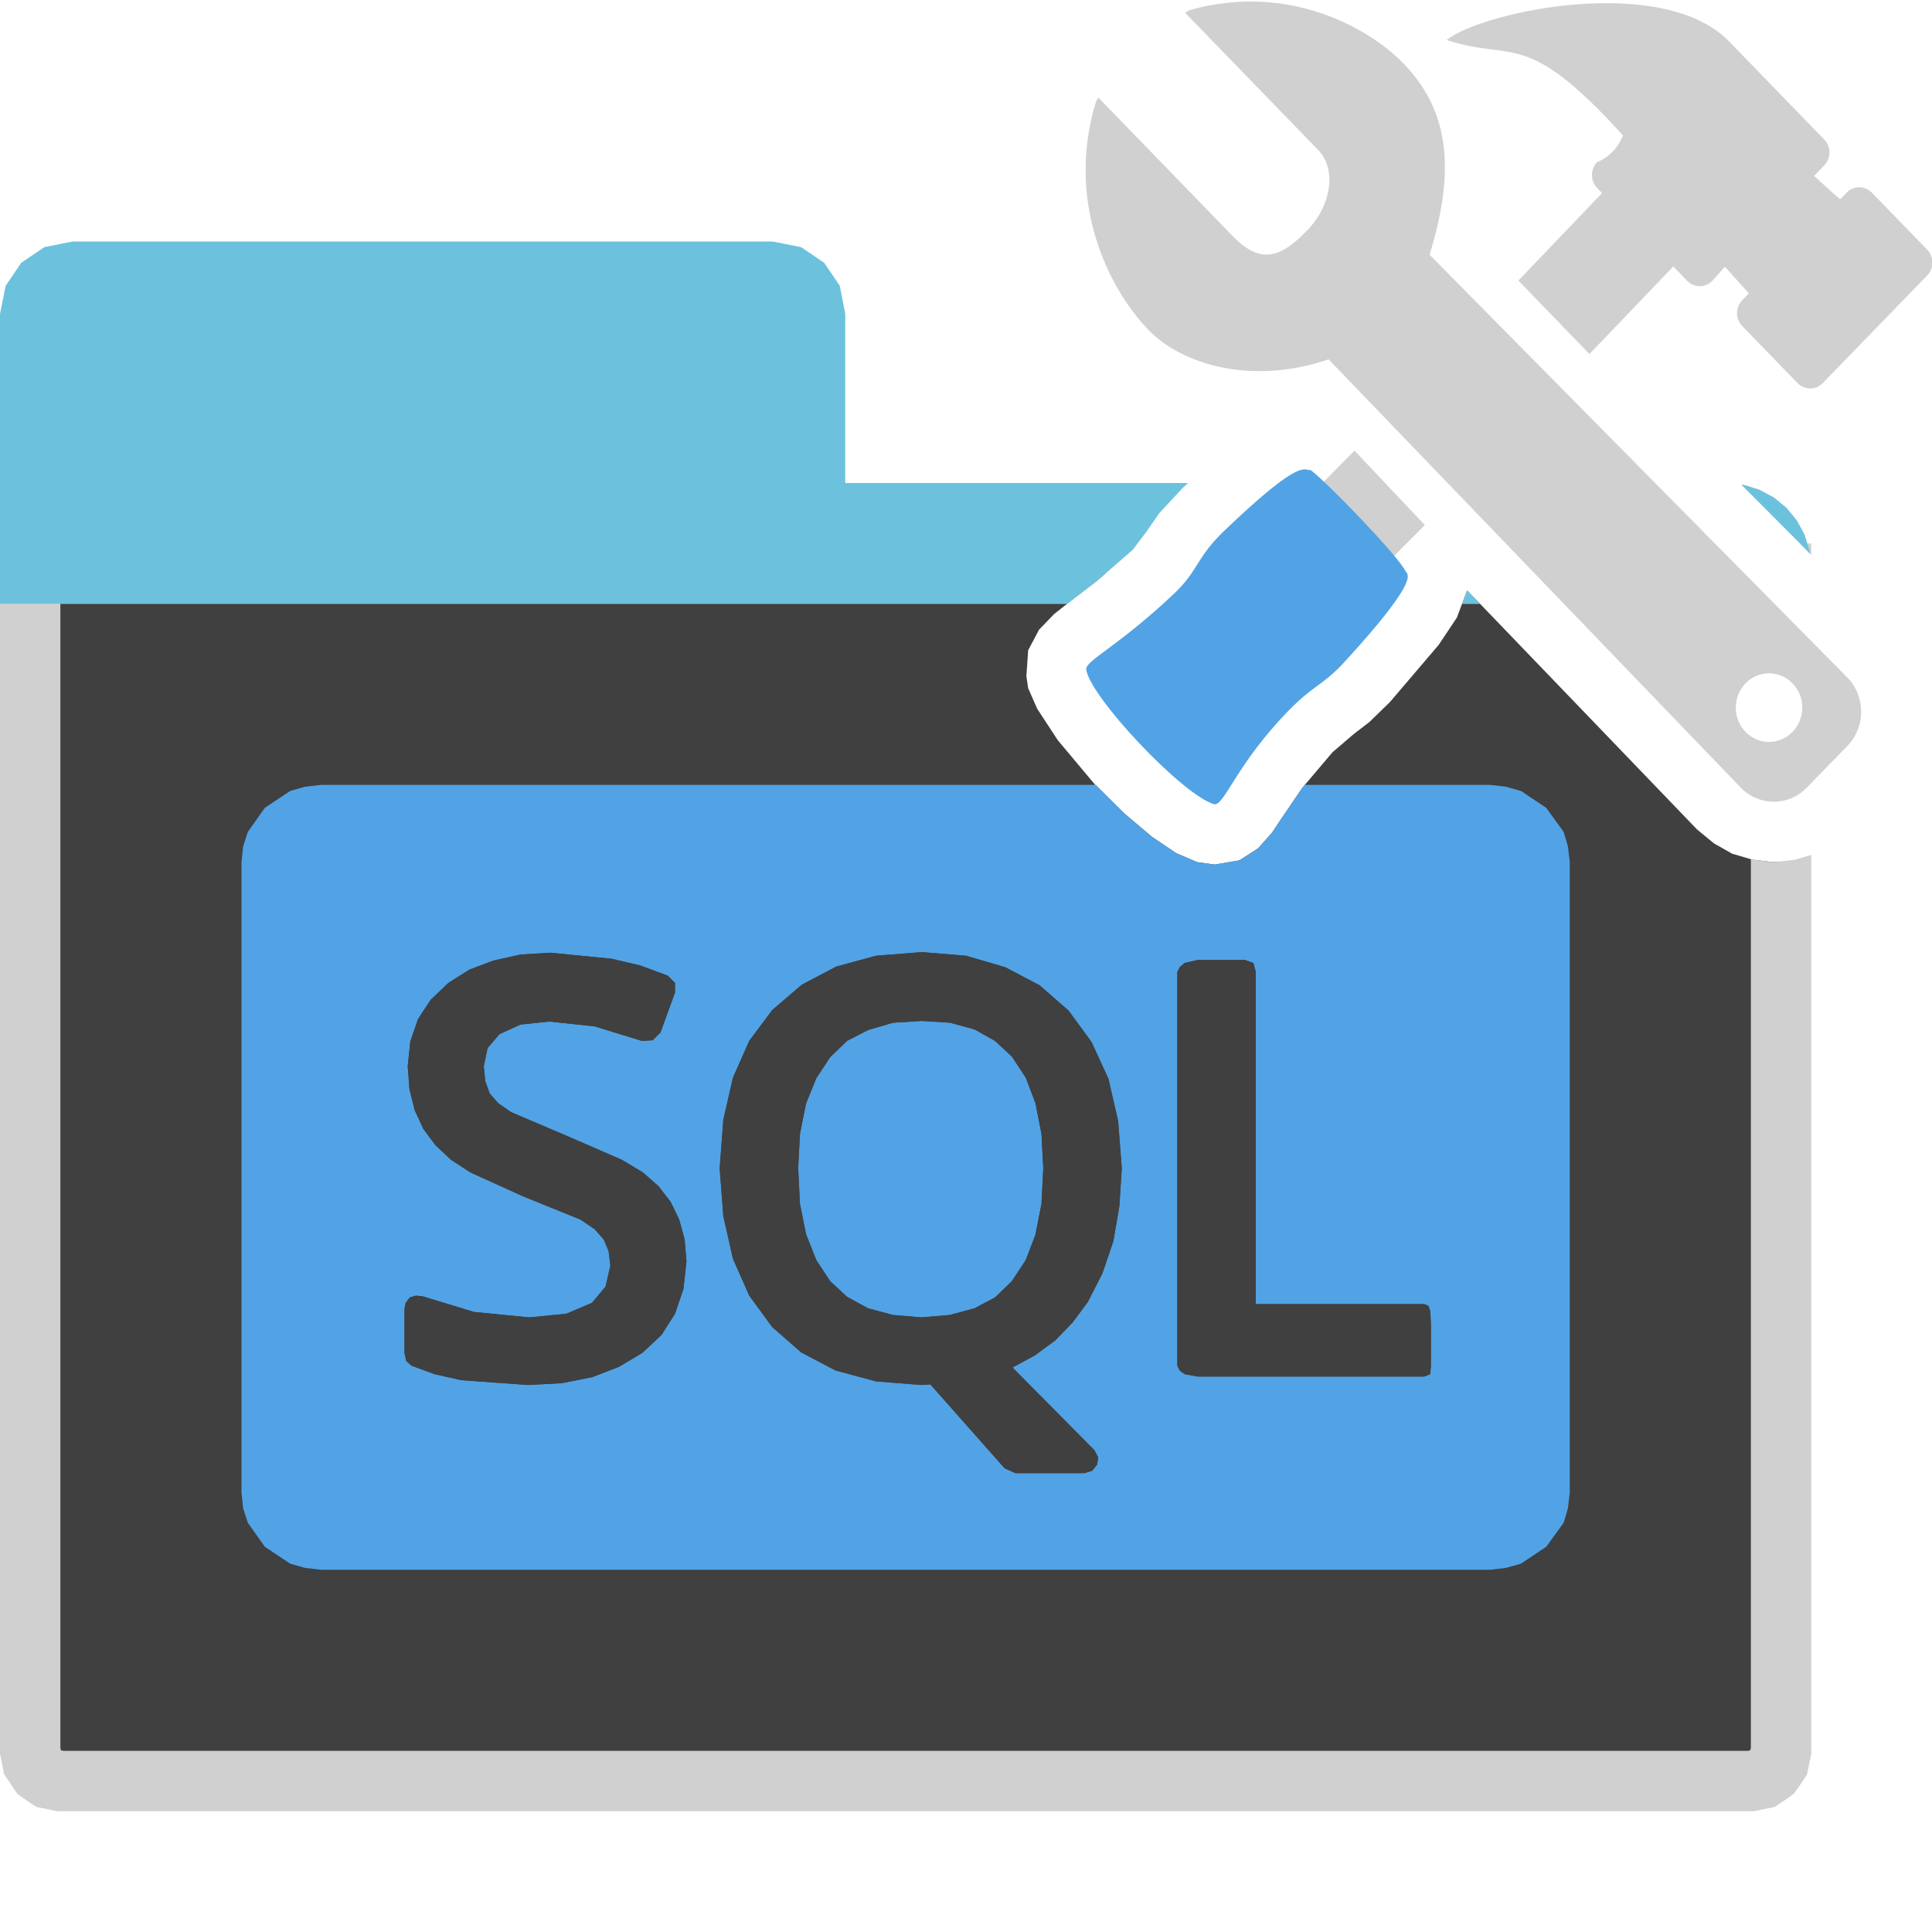 <?xml version="1.0" encoding="UTF-8"?>
<!DOCTYPE svg PUBLIC "-//W3C//DTD SVG 1.1//EN" "http://www.w3.org/Graphics/SVG/1.1/DTD/svg11.dtd">
<svg version="1.1" id="Layer_1" xmlns="http://www.w3.org/2000/svg" xmlns:xlink="http://www.w3.org/1999/xlink" x="0px" y="0px" width="32px" height="32px" viewBox="0 0 32 32" enable-background="new 0 0 32 32" xml:space="preserve">
  <g id="main">
    <g id="icon">
      <path d="M0.5,29L0.539,29.19L0.646,29.35L0.805,29.46L1,29.5L29,29.5L29.19,29.46L29.35,29.35L29.46,29.19L29.5,29L29.5,14.27L29.38,14.28L29.03,14.24L28.69,14.14L28.39,13.97L28.11,13.74L24.3,9.778L24.13,10.23L23.83,10.68L23.02,11.63L22.68,11.96L22.42,12.16L22.07,12.46L21.57,13.05L21.25,13.52L21.07,13.79L20.84,14.05L20.53,14.25L20.12,14.32L19.83,14.28L19.48,14.13L19.08,13.86L18.63,13.48L18.14,13L17.52,12.26L17.18,11.74L17.03,11.4L17,11.2L17.03,10.77L17.21,10.43L17.46,10.17L17.73,9.958L18.17,9.62L18.31,9.5L0.5,9.5zz" fill="#404040"/>
      <path d="M0,9.5L0,29L0,29.05L0.01,29.1L0.049,29.29L0.069,29.39L0.125,29.47L0.232,29.63L0.286,29.71L0.367,29.77L0.526,29.88L0.609,29.93L0.706,29.95L0.901,29.99L0.95,30L1,30L29,30L29.05,30L29.1,29.99L29.29,29.95L29.39,29.93L29.47,29.88L29.63,29.77L29.71,29.71L29.77,29.63L29.88,29.47L29.93,29.39L29.95,29.29L29.99,29.1L30,29.05L30,29L30,14.16L29.73,14.24L29.38,14.28L29.03,14.24L29,14.23L29,28.95L28.99,28.99L28.95,29L1.05,29L1.008,28.99L1,28.95L1,10L17.68,10L17.73,9.958L18.17,9.62L18.76,9.107L18.84,9L0.5,9L0,9zM30,9.194L30,9L29.81,9zM24.22,10L24.51,10L24.3,9.778zz" fill="#D0D0D0"/>
      <path d="M0.733,4.094L0.352,4.352L0.094,4.733L0,5.2L0,10L17.68,10L17.73,9.958L18.17,9.62L18.76,9.107L18.98,8.819L19.2,8.501L19.59,8.081L19.68,8L14,8L14,5.2L13.91,4.733L13.65,4.352L13.27,4.094L12.8,4L1.2,4zM29.98,9.17L29.97,9.118L29.89,8.855L29.76,8.617L29.59,8.41L29.38,8.239L29.14,8.11L28.88,8.029L28.84,8.025zM24.22,10L24.51,10L24.3,9.778zz" fill="#6CC2DD"/>
      <path d="M5.056,13.03L4.808,13.1L4.387,13.38L4.104,13.78L4.027,14.02L4,14.28L4,24.72L4.027,24.98L4.104,25.22L4.387,25.62L4.808,25.9L5.056,25.97L5.322,26L24.68,26L24.94,25.97L25.19,25.9L25.61,25.62L25.9,25.22L25.97,24.98L26,24.72L26,14.28L25.97,14.02L25.9,13.78L25.61,13.38L25.19,13.1L24.94,13.03L24.68,13L21.61,13L21.57,13.05L21.25,13.52L21.07,13.79L20.84,14.05L20.53,14.25L20.12,14.32L19.83,14.28L19.48,14.13L19.08,13.86L18.63,13.48L18.15,13L5.322,13zM16,15.83L16.65,16.02L17.22,16.32L17.7,16.74L18.08,17.26L18.36,17.87L18.52,18.57L18.58,19.35L18.54,19.98L18.44,20.56L18.26,21.09L18.02,21.56L17.77,21.9L17.48,22.2L17.14,22.45L16.77,22.65L18.12,24.02L18.19,24.14L18.17,24.26L18.09,24.36L17.96,24.4L16.82,24.4L16.64,24.32L15.41,22.93L15.26,22.94L15.26,22.94L14.51,22.88L13.84,22.7L13.27,22.4L12.79,21.98L12.41,21.46L12.14,20.85L11.98,20.14L11.92,19.35L11.98,18.55L12.14,17.85L12.41,17.24L12.79,16.73L13.28,16.31L13.85,16.01L14.51,15.83L15.27,15.77zM10.13,15.88L10.6,15.99L11.06,16.16L11.18,16.28L11.18,16.44L10.94,17.1L10.81,17.23L10.63,17.24L9.85,17L9.099,16.92L8.621,16.97L8.271,17.13L8.076,17.36L8.013,17.66L8.038,17.91L8.111,18.11L8.249,18.27L8.464,18.42L9.357,18.8L10.3,19.21L10.65,19.42L10.91,19.65L11.11,19.91L11.25,20.2L11.34,20.53L11.37,20.89L11.32,21.35L11.18,21.76L10.95,22.11L10.63,22.41L10.25,22.64L9.805,22.81L9.302,22.91L8.741,22.94L7.638,22.86L7.195,22.76L6.816,22.62L6.728,22.54L6.7,22.41L6.7,21.68L6.719,21.58L6.788,21.49L6.891,21.46L6.999,21.47L7.853,21.73L8.769,21.82L9.379,21.76L9.805,21.58L10.03,21.31L10.11,20.96L10.08,20.72L10,20.53L9.85,20.36L9.614,20.2L8.652,19.81L7.793,19.42L7.47,19.21L7.214,18.97L7.013,18.7L6.869,18.39L6.782,18.04L6.753,17.66L6.796,17.25L6.923,16.88L7.133,16.56L7.427,16.28L7.775,16.06L8.174,15.91L8.622,15.81L9.117,15.78zM20.62,15.9L20.76,15.95L20.8,16.1L20.8,21.6L23.59,21.6L23.66,21.63L23.69,21.72L23.7,21.94L23.7,22.62L23.7,22.62L23.69,22.76L23.59,22.8L19.84,22.8L19.62,22.76L19.54,22.7L19.5,22.62L19.5,16.1L19.54,16.02L19.62,15.95L19.84,15.9zM14.79,16.94L14.38,17.06L14.03,17.24L13.75,17.51L13.52,17.86L13.35,18.28L13.25,18.78L13.22,19.35L13.25,19.94L13.35,20.44L13.52,20.87L13.75,21.22L14.03,21.48L14.38,21.67L14.79,21.78L15.26,21.82L15.73,21.78L16.14,21.67L16.48,21.49L16.76,21.22L16.99,20.87L17.15,20.45L17.25,19.94L17.28,19.35L17.25,18.78L17.15,18.27L16.99,17.85L16.76,17.5L16.48,17.24L16.14,17.05L15.74,16.94L15.27,16.91zz" fill="#51A3E5"/>
      <path d="M14.51,15.83L13.85,16.01L13.28,16.31L12.79,16.73L12.41,17.24L12.14,17.85L11.98,18.55L11.92,19.35L11.98,20.14L12.14,20.85L12.41,21.46L12.79,21.98L13.27,22.4L13.84,22.7L14.51,22.88L15.26,22.94L15.26,22.94L15.41,22.93L16.64,24.32L16.82,24.4L17.96,24.4L18.09,24.36L18.17,24.26L18.19,24.14L18.13,24.02L16.77,22.65L17.14,22.45L17.48,22.2L17.77,21.9L18.02,21.56L18.26,21.09L18.44,20.56L18.54,19.98L18.58,19.35L18.52,18.57L18.36,17.87L18.08,17.26L17.7,16.74L17.22,16.32L16.65,16.02L16,15.83L15.27,15.77zM8.622,15.81L8.174,15.91L7.775,16.06L7.427,16.28L7.133,16.56L6.923,16.88L6.796,17.25L6.753,17.66L6.782,18.04L6.869,18.39L7.013,18.7L7.214,18.97L7.47,19.21L7.793,19.42L8.652,19.81L9.614,20.2L9.85,20.36L10,20.53L10.08,20.72L10.11,20.96L10.03,21.31L9.804,21.58L9.378,21.76L8.768,21.82L7.849,21.73L6.992,21.47L6.887,21.46L6.788,21.49L6.719,21.58L6.7,21.68L6.7,22.41L6.728,22.54L6.816,22.62L7.196,22.76L7.642,22.86L8.749,22.94L9.309,22.91L9.81,22.81L10.25,22.64L10.64,22.41L10.96,22.11L11.18,21.76L11.32,21.35L11.37,20.89L11.34,20.53L11.25,20.2L11.11,19.91L10.91,19.65L10.65,19.42L10.3,19.21L9.357,18.8L8.464,18.42L8.249,18.27L8.111,18.11L8.038,17.91L8.013,17.66L8.076,17.36L8.271,17.13L8.621,16.97L9.099,16.92L9.85,17L10.63,17.24L10.81,17.23L10.94,17.1L11.18,16.44L11.18,16.28L11.06,16.16L10.6,15.99L10.13,15.88L9.117,15.78zM19.62,15.95L19.54,16.02L19.5,16.1L19.5,22.62L19.54,22.7L19.62,22.76L19.84,22.8L23.59,22.8L23.69,22.76L23.7,22.62L23.7,21.94L23.69,21.72L23.66,21.63L23.59,21.6L20.8,21.6L20.8,16.1L20.76,15.95L20.62,15.9L19.84,15.9zM15.74,16.94L16.14,17.05L16.48,17.24L16.76,17.5L16.99,17.85L17.15,18.27L17.25,18.78L17.28,19.35L17.25,19.94L17.15,20.45L16.99,20.87L16.76,21.22L16.48,21.49L16.14,21.67L15.73,21.78L15.26,21.82L14.79,21.78L14.38,21.67L14.03,21.48L13.75,21.22L13.52,20.87L13.35,20.44L13.25,19.94L13.22,19.35L13.25,18.78L13.35,18.28L13.52,17.86L13.75,17.51L14.03,17.24L14.38,17.06L14.79,16.94L15.27,16.91zz" fill="#404040"/>
    </g>
    <g id="overlay">
      <g>
        <polygon points="26.326,5.864 27.938,4.181 26.758,2.965 25.149,4.647" fill-rule="evenodd" fill="#D0D0D0" stroke-linejoin="miter"/>
        <polygon points="22.435,7.464 21.797,8.108 22.977,9.324 23.599,8.696" fill-rule="evenodd" fill="#D0D0D0" stroke-linejoin="miter"/>
      </g>
      <path d="M17.991,11.086c-0.016,-0.141,0.531,-0.38,1.454,-1.252c0.41,-0.388,0.361,-0.591,0.834,-1.044c1.316,-1.26,1.318,-0.98,1.427,-1.006c0.239,0.169,1.436,1.403,1.574,1.675c0.03,0.058,0.271,0.104,-0.999,1.492c-0.37,0.405,-0.511,0.384,-0.928,0.809c-0.878,0.894,-1.081,1.608,-1.247,1.559C19.579,13.165,18.041,11.527,17.991,11.086z" fill-rule="evenodd" fill="#51A3E5"/>
      <g>
        <path d="M31.92,4.135l-0.917,-0.945c-0.115,-0.118,-0.301,-0.118,-0.416,0l-0.106,0.109c-0.077,-0.047,-0.561,-0.514,-0.633,-0.559l-1.459,1.476l0.577,0.643l-0.109,0.113c-0.115,0.118,-0.115,0.31,0,0.429l0.917,0.945c0.115,0.118,0.301,0.118,0.416,0l1.729,-1.782C32.035,4.446,32.035,4.254,31.92,4.135z" fill-rule="evenodd" fill="#D0D0D0"/>
        <path d="M28.361,4.652l0.349,-0.392c0,0,1.365,-1.374,1.371,-1.381c0.099,-0.102,0.128,-0.131,0.134,-0.139c0.115,-0.118,0.115,-0.31,0,-0.429c0,0,-1.353,-1.395,-1.54,-1.588c-1.081,-1.188,-4.145,-0.529,-4.713,-0.06c1.106,0.364,1.301,-0.207,2.92,1.581c-0.132,0.339,-0.428,0.441,-0.428,0.441c-0.115,0.118,-0.115,0.31,0,0.429l1.491,1.537C28.06,4.77,28.246,4.77,28.361,4.652z" fill-rule="evenodd" fill="#D0D0D0"/>
      </g>
      <path d="M30.6,12.353l-0.673,0.692c-0.302,0.312,-0.793,0.312,-1.095,0L22.006,5.952c-1.31,0.446,-2.453,0.061,-2.979,-0.482c-0.691,-0.712,-1.373,-2.157,-0.875,-3.784c0.009,-0.019,0.026,-0.045,0.041,-0.069l2.227,2.296c0.481,0.496,0.819,0.327,1.23,-0.096c0.411,-0.424,0.489,-1.018,0.181,-1.335L19.628,0.21c0.027,-0.016,0.054,-0.033,0.077,-0.043c1.645,-0.463,2.998,0.304,3.575,0.92c0.727,0.776,0.826,1.746,0.398,3.132l6.922,7.005C30.902,11.536,30.902,12.041,30.6,12.353zM29.69,11.319c-0.215,-0.222,-0.564,-0.222,-0.779,0c-0.215,0.222,-0.215,0.582,0,0.803c0.215,0.222,0.564,0.222,0.779,0C29.906,11.9,29.906,11.541,29.69,11.319z" fill-rule="evenodd" fill="#D0D0D0"/>
    </g>
  </g>
</svg>
